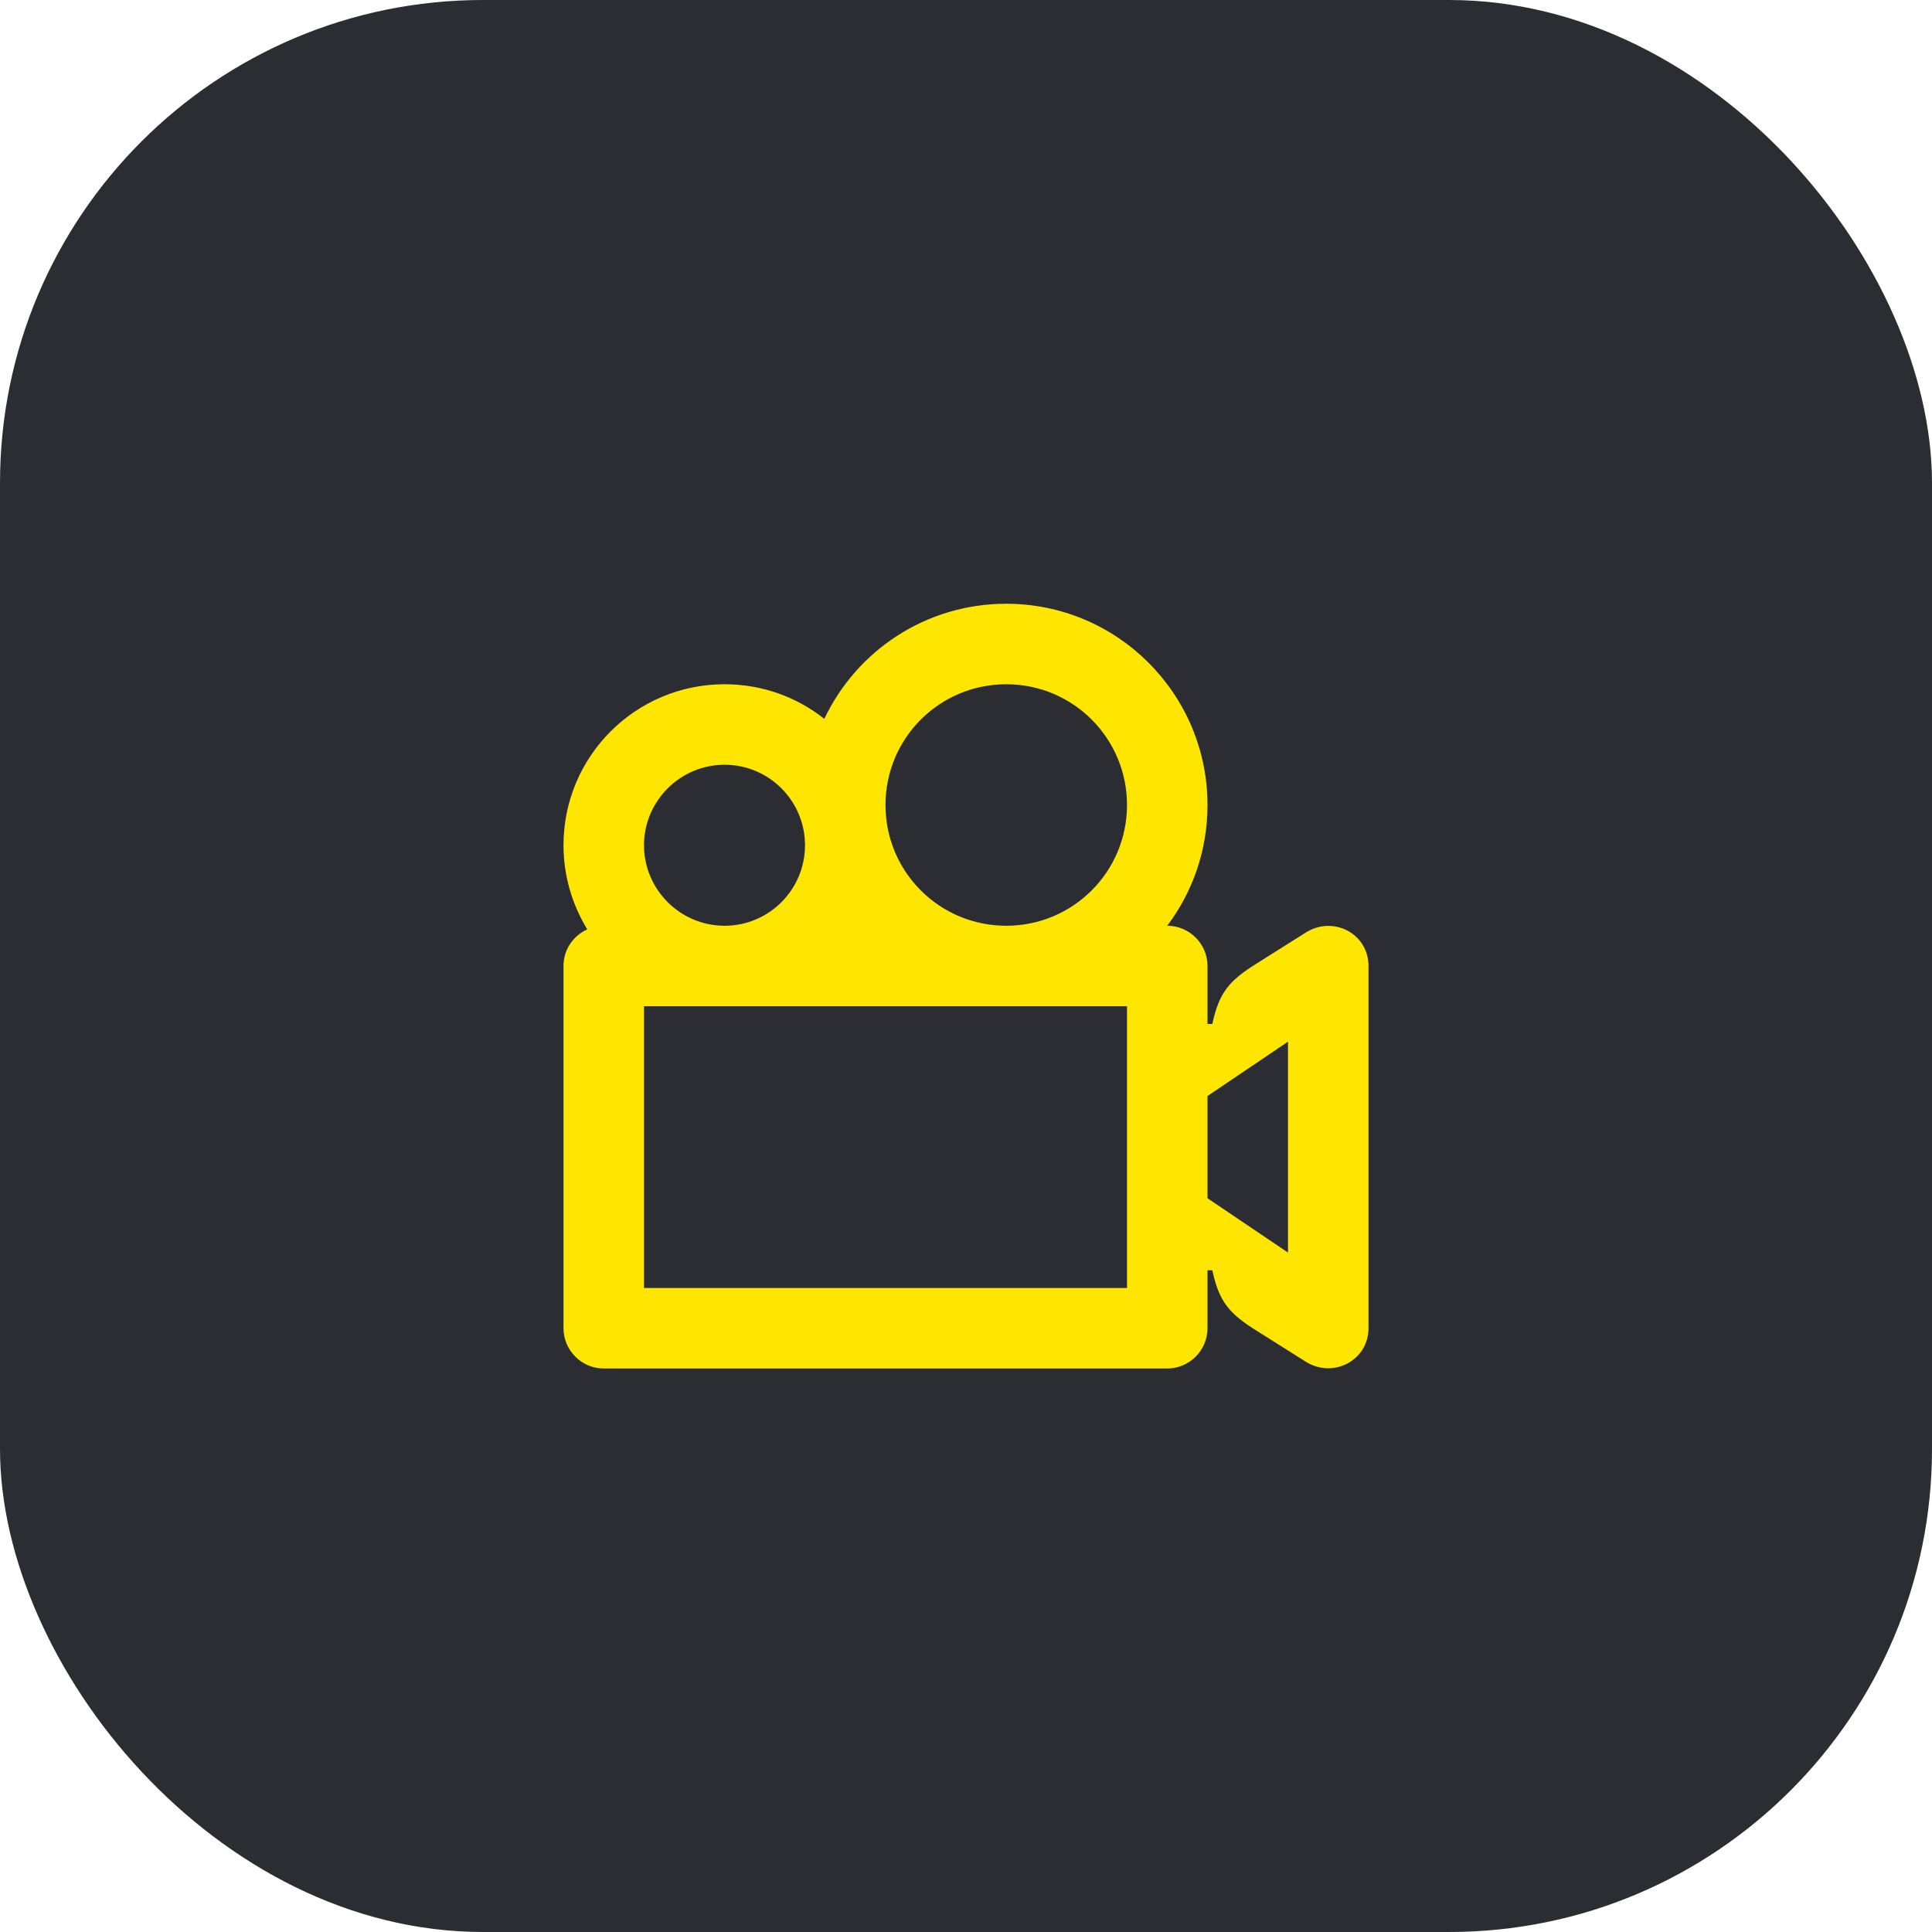 <svg width="48" height="48" viewBox="0 0 48 48" fill="none" xmlns="http://www.w3.org/2000/svg">
<rect width="48" height="48" rx="12" fill="#2B2D33"/>
<path d="M30 33V31.56H30.12C30.29 32.35 30.54 32.64 31.25 33.08L32.44 33.83C33.12 34.26 34 33.8 34 33V24C34 23.19 33.12 22.74 32.44 23.17L31.25 23.92C30.54 24.36 30.29 24.65 30.12 25.44H30V24C30 23.45 29.55 23 29 23C29.63 22.16 30 21.13 30 20C30 17.24 27.76 15 25 15C23 15 21.28 16.17 20.48 17.86C19.8 17.32 18.94 17 18 17C15.79 17 14 18.79 14 21C14 21.77 14.22 22.48 14.59 23.09C14.24 23.25 14 23.59 14 24V33C14 33.55 14.45 34 15 34H29C29.55 34 30 33.55 30 33ZM25 23C23.34 23 22 21.66 22 20C22 18.34 23.34 17 25 17C26.66 17 28 18.34 28 20C28 21.66 26.66 23 25 23ZM32 31.12L30 29.77V27.23L32 25.88V31.12ZM18 23C16.9 23 16 22.1 16 21C16 19.9 16.9 19 18 19C19.11 19 20 19.9 20 21C20 22.1 19.11 23 18 23ZM16 32V25H28V32H16Z" fill="#FEE600"/>
</svg>
